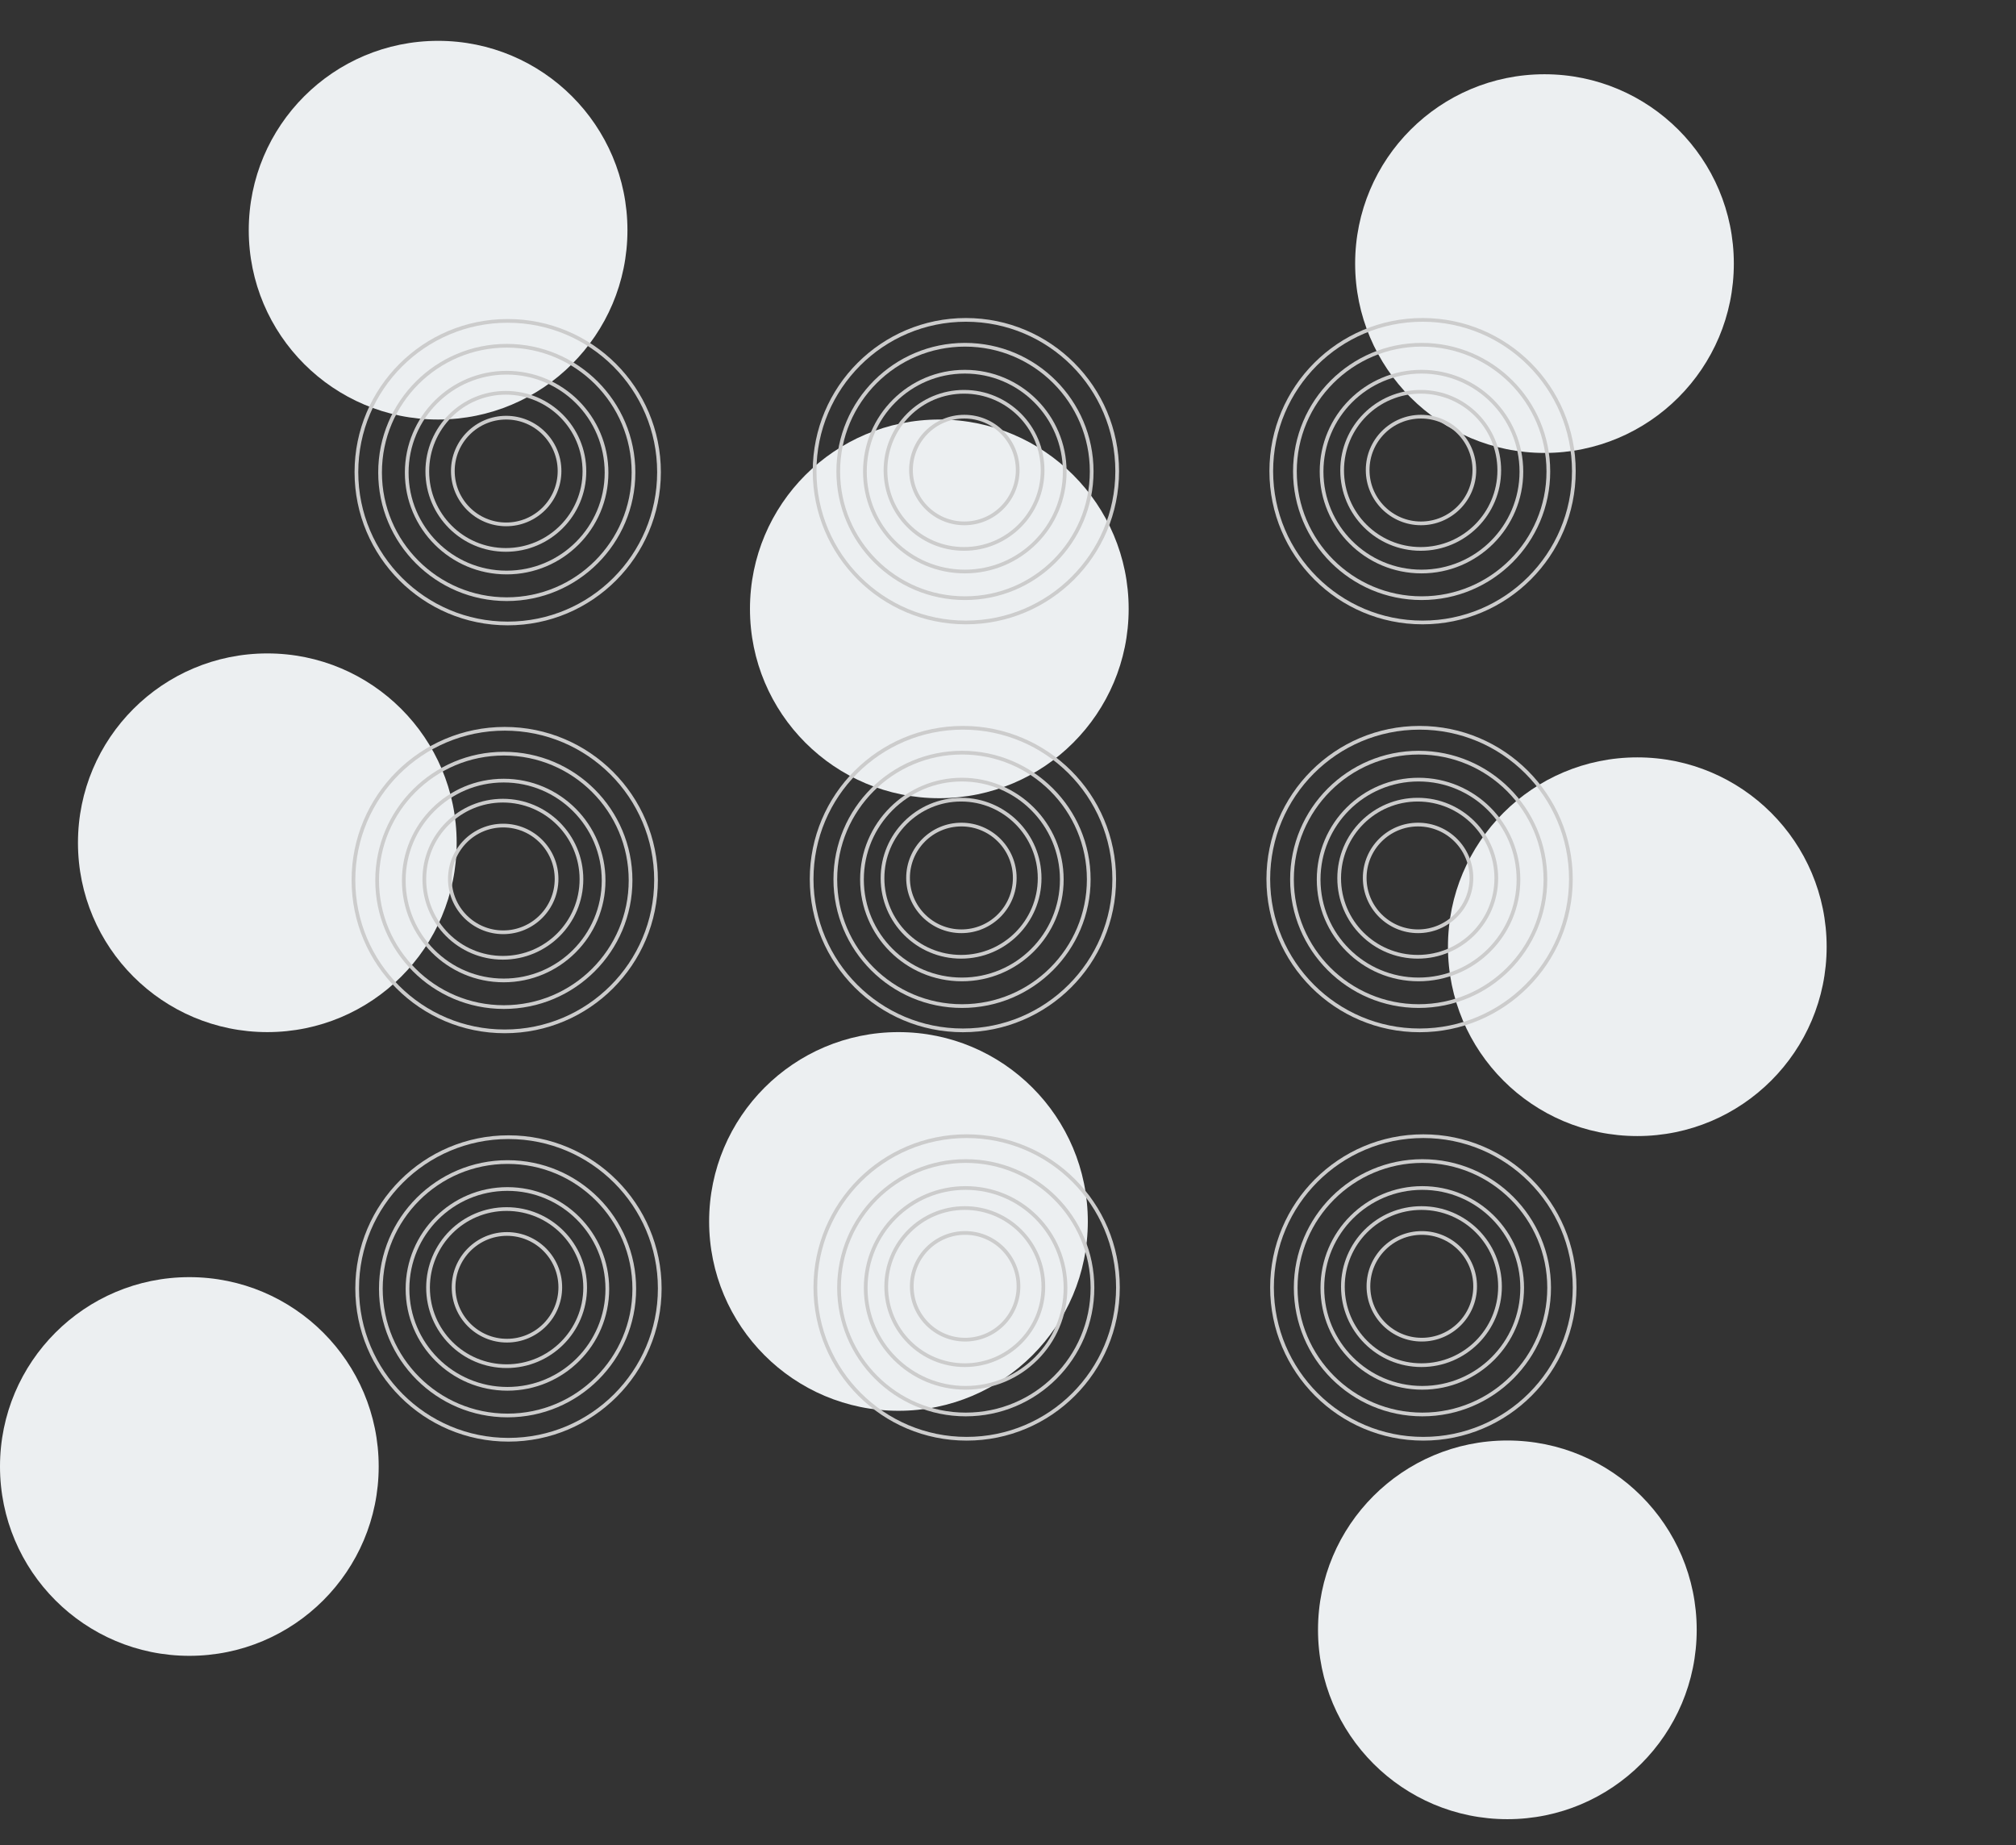 <svg xmlns="http://www.w3.org/2000/svg" viewBox="0 0 543 497"><rect x="0" y="0" width="543" height="497" fill="#333333" stroke="none"/><defs><style>.cls-1{fill:#eceff1;}.cls-2,.cls-3{fill:none;}.cls-3{stroke:#ccc;stroke-miterlimit:10;}</style></defs><title>BG4</title><g id="Layer_2" data-name="Layer 2"><g id="Layer_2-2" data-name="Layer 2"><circle class="cls-1" cx="72" cy="227" r="51"/><circle class="cls-1" cx="441" cy="255" r="51"/><circle class="cls-1" cx="242" cy="329" r="51"/><circle class="cls-1" cx="253" cy="164" r="51"/><circle class="cls-1" cx="51" cy="395" r="51"/><circle class="cls-1" cx="416" cy="71" r="51"/><circle class="cls-1" cx="118" cy="62" r="51"/><circle class="cls-1" cx="406" cy="439" r="51"/></g><g id="Layer_3" data-name="Layer 3"><rect class="cls-2" width="543" height="497"/><circle class="cls-3" cx="136.75" cy="127.18" r="40.75"/><circle class="cls-3" cx="136.5" cy="127.26" r="34.13"/><circle class="cls-3" cx="136.46" cy="127.3" r="26.91"/><circle class="cls-3" cx="136.25" cy="126.96" r="21.16"/><circle class="cls-3" cx="136.34" cy="126.87" r="14.37"/><circle class="cls-3" cx="260.16" cy="126.91" r="40.75"/><circle class="cls-3" cx="259.91" cy="126.99" r="34.13"/><circle class="cls-3" cx="259.87" cy="127.03" r="26.91"/><circle class="cls-3" cx="259.66" cy="126.69" r="21.16"/><circle class="cls-3" cx="259.74" cy="126.6" r="14.37"/><circle class="cls-3" cx="383.16" cy="126.91" r="40.75"/><circle class="cls-3" cx="382.91" cy="126.99" r="34.13"/><circle class="cls-3" cx="382.87" cy="127.03" r="26.91"/><circle class="cls-3" cx="382.66" cy="126.69" r="21.16"/><circle class="cls-3" cx="382.74" cy="126.6" r="14.37"/><circle class="cls-3" cx="135.95" cy="237.05" r="40.75"/><circle class="cls-3" cx="135.71" cy="237.13" r="34.13"/><circle class="cls-3" cx="135.67" cy="237.17" r="26.91"/><circle class="cls-3" cx="135.45" cy="236.82" r="21.16"/><circle class="cls-3" cx="135.54" cy="236.74" r="14.37"/><circle class="cls-3" cx="259.36" cy="236.78" r="40.75"/><circle class="cls-3" cx="259.12" cy="236.86" r="34.13"/><circle class="cls-3" cx="259.08" cy="236.9" r="26.91"/><circle class="cls-3" cx="258.86" cy="236.55" r="21.16"/><circle class="cls-3" cx="258.95" cy="236.47" r="14.37"/><circle class="cls-3" cx="382.36" cy="236.78" r="40.75"/><circle class="cls-3" cx="382.12" cy="236.86" r="34.13"/><circle class="cls-3" cx="382.08" cy="236.9" r="26.91"/><circle class="cls-3" cx="381.86" cy="236.55" r="21.16"/><circle class="cls-3" cx="381.95" cy="236.47" r="14.37"/><circle class="cls-3" cx="136.95" cy="347.05" r="40.75"/><circle class="cls-3" cx="136.71" cy="347.13" r="34.13"/><circle class="cls-3" cx="136.67" cy="347.17" r="26.91"/><circle class="cls-3" cx="136.45" cy="346.82" r="21.16"/><circle class="cls-3" cx="136.54" cy="346.74" r="14.37"/><circle class="cls-3" cx="260.36" cy="346.78" r="40.75"/><circle class="cls-3" cx="260.12" cy="346.86" r="34.13"/><circle class="cls-3" cx="260.08" cy="346.9" r="26.91"/><circle class="cls-3" cx="259.86" cy="346.55" r="21.16"/><circle class="cls-3" cx="259.95" cy="346.47" r="14.37"/><circle class="cls-3" cx="383.36" cy="346.78" r="40.75"/><circle class="cls-3" cx="383.12" cy="346.86" r="34.13"/><circle class="cls-3" cx="383.08" cy="346.9" r="26.91"/><circle class="cls-3" cx="382.86" cy="346.55" r="21.16"/><circle class="cls-3" cx="382.95" cy="346.47" r="14.37"/></g></g></svg>